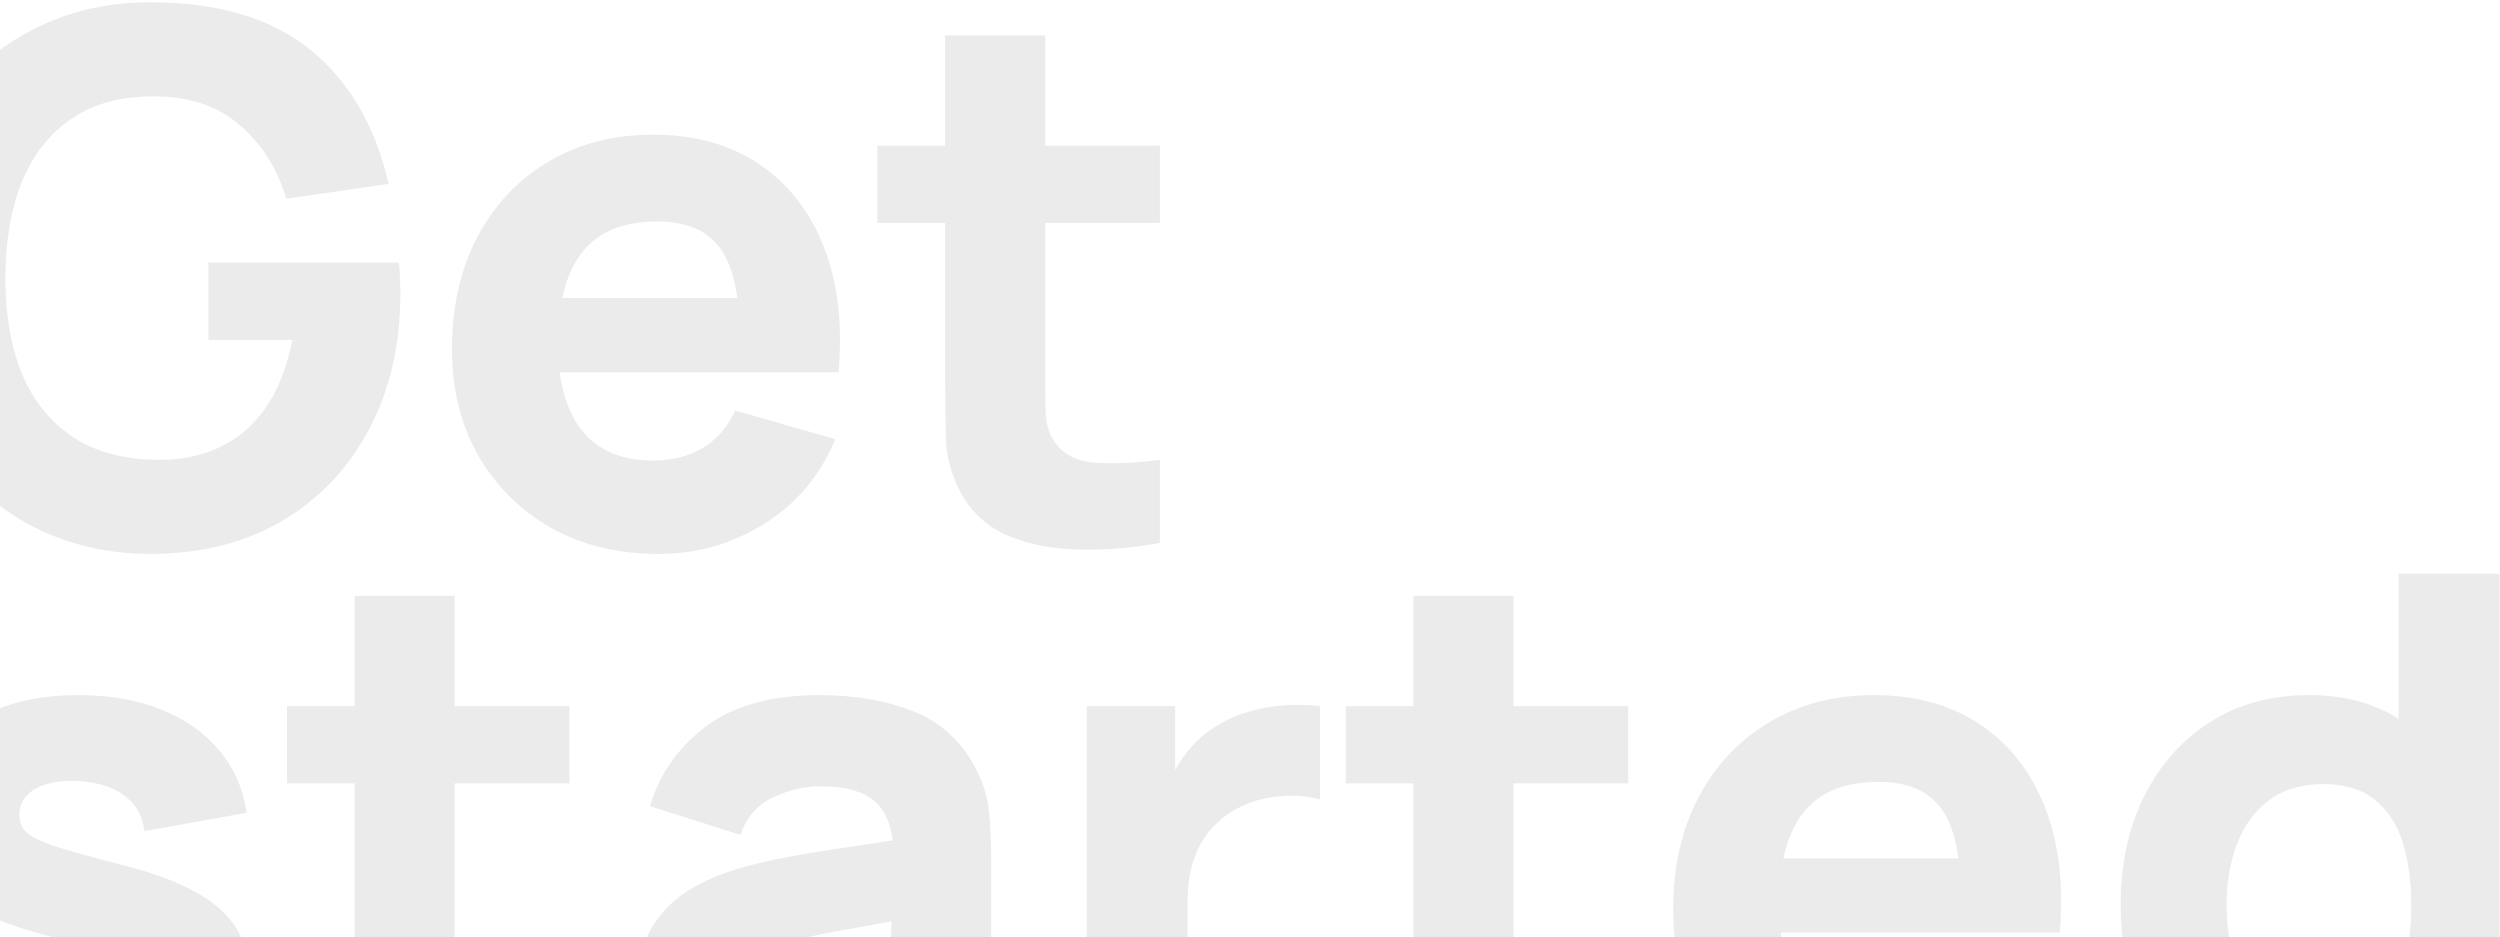 <svg width="571" height="214" viewBox="0 0 571 214" fill="none" xmlns="http://www.w3.org/2000/svg">
<path opacity="0.08" d="M34.16 126.52C26.544 126.52 19.292 125.176 12.404 122.488C5.516 119.744 -0.588 115.712 -5.908 110.392C-11.172 105.072 -15.344 98.492 -18.424 90.652C-21.448 82.812 -22.96 73.768 -22.96 63.52C-22.96 50.136 -20.412 38.768 -15.316 29.416C-10.164 20.008 -3.276 12.84 5.348 7.912C14.028 2.984 23.632 0.52 34.16 0.52C49.728 0.52 61.964 4.132 70.868 11.356C79.772 18.58 85.736 28.8 88.76 42.016L65.408 45.376C63.224 38.32 59.64 32.692 54.656 28.492C49.728 24.236 43.4 22.08 35.672 22.024C28 21.912 21.616 23.564 16.52 26.98C11.424 30.396 7.588 35.24 5.012 41.512C2.492 47.784 1.232 55.12 1.232 63.52C1.232 71.92 2.492 79.2 5.012 85.36C7.588 91.52 11.424 96.308 16.52 99.724C21.616 103.14 28 104.904 35.672 105.016C40.88 105.128 45.584 104.232 49.784 102.328C54.04 100.424 57.624 97.428 60.536 93.34C63.448 89.252 65.52 84.016 66.752 77.632H47.6V59.992H91.112C91.224 60.72 91.308 62.008 91.364 63.856C91.42 65.704 91.448 66.768 91.448 67.048C91.448 78.64 89.096 88.916 84.392 97.876C79.688 106.836 73.052 113.864 64.484 118.96C55.916 124 45.808 126.52 34.16 126.52ZM150.451 126.52C141.155 126.52 132.951 124.532 125.839 120.556C118.783 116.524 113.239 111.008 109.207 104.008C105.231 96.952 103.243 88.888 103.243 79.816C103.243 69.904 105.203 61.28 109.123 53.944C113.043 46.608 118.447 40.924 125.335 36.892C132.223 32.804 140.147 30.76 149.107 30.76C158.627 30.76 166.719 33 173.383 37.48C180.047 41.96 184.975 48.26 188.167 56.38C191.359 64.5 192.479 74.048 191.527 85.024H168.931V76.624C168.931 67.384 167.447 60.748 164.479 56.716C161.567 52.628 156.779 50.584 150.115 50.584C142.331 50.584 136.591 52.964 132.895 57.724C129.255 62.428 127.435 69.4 127.435 78.64C127.435 87.096 129.255 93.648 132.895 98.296C136.591 102.888 141.995 105.184 149.107 105.184C153.587 105.184 157.423 104.204 160.615 102.244C163.807 100.284 166.243 97.456 167.923 93.76L190.771 100.312C187.355 108.6 181.951 115.04 174.559 119.632C167.223 124.224 159.187 126.52 150.451 126.52ZM120.379 85.024V68.056H180.523V85.024H120.379ZM264.926 124C258.654 125.176 252.494 125.68 246.446 125.512C240.454 125.4 235.078 124.364 230.318 122.404C225.614 120.388 222.03 117.168 219.566 112.744C217.326 108.6 216.15 104.4 216.038 100.144C215.926 95.832 215.87 90.96 215.87 85.528V8.08H238.718V84.184C238.718 87.712 238.746 90.904 238.802 93.76C238.914 96.56 239.502 98.8 240.566 100.48C242.582 103.672 245.802 105.408 250.226 105.688C254.65 105.968 259.55 105.744 264.926 105.016V124ZM200.414 50.92V33.28H264.926V50.92H200.414ZM19.208 254.52C7.784 254.52 -1.456 251.944 -8.512 246.792C-15.512 241.584 -19.768 234.248 -21.28 224.784L2.072 221.256C3.024 225.512 5.124 228.844 8.372 231.252C11.676 233.66 15.848 234.864 20.888 234.864C25.032 234.864 28.224 234.08 30.464 232.512C32.704 230.888 33.824 228.648 33.824 225.792C33.824 224 33.376 222.572 32.48 221.508C31.584 220.388 29.568 219.296 26.432 218.232C23.352 217.168 18.536 215.768 11.984 214.032C4.592 212.128 -1.316 210 -5.74 207.648C-10.164 205.296 -13.356 202.496 -15.316 199.248C-17.276 195.944 -18.256 191.968 -18.256 187.32C-18.256 181.496 -16.772 176.456 -13.804 172.2C-10.836 167.888 -6.664 164.584 -1.288 162.288C4.144 159.936 10.528 158.76 17.864 158.76C24.976 158.76 31.276 159.852 36.764 162.036C42.252 164.22 46.676 167.328 50.036 171.36C53.452 175.392 55.552 180.152 56.336 185.64L32.984 189.84C32.592 186.48 31.136 183.82 28.616 181.86C26.096 179.9 22.68 178.752 18.368 178.416C14.168 178.136 10.78 178.696 8.204 180.096C5.684 181.496 4.424 183.512 4.424 186.144C4.424 187.712 4.956 189.028 6.02 190.092C7.14 191.156 9.408 192.248 12.824 193.368C16.296 194.488 21.56 195.944 28.616 197.736C35.504 199.528 41.02 201.628 45.164 204.036C49.364 206.388 52.416 209.244 54.32 212.604C56.224 215.908 57.176 219.912 57.176 224.616C57.176 233.912 53.816 241.22 47.096 246.54C40.376 251.86 31.08 254.52 19.208 254.52ZM130.067 252C123.795 253.176 117.635 253.68 111.587 253.512C105.595 253.4 100.219 252.364 95.459 250.404C90.755 248.388 87.171 245.168 84.707 240.744C82.467 236.6 81.291 232.4 81.179 228.144C81.067 223.832 81.011 218.96 81.011 213.528V136.08H103.859V212.184C103.859 215.712 103.887 218.904 103.943 221.76C104.055 224.56 104.643 226.8 105.707 228.48C107.723 231.672 110.943 233.408 115.367 233.688C119.791 233.968 124.691 233.744 130.067 233.016V252ZM65.555 178.92V161.28H130.067V178.92H65.555ZM175.483 254.52C168.987 254.52 163.471 253.288 158.935 250.824C154.455 248.304 151.039 244.972 148.687 240.828C146.391 236.628 145.243 232.008 145.243 226.968C145.243 222.768 145.887 218.932 147.175 215.46C148.463 211.988 150.535 208.936 153.391 206.304C156.303 203.616 160.195 201.376 165.067 199.584C168.427 198.352 172.431 197.26 177.079 196.308C181.727 195.356 186.991 194.46 192.871 193.62C198.751 192.724 205.219 191.744 212.275 190.68L204.043 195.216C204.043 189.84 202.755 185.892 200.179 183.372C197.603 180.852 193.291 179.592 187.243 179.592C183.883 179.592 180.383 180.404 176.743 182.028C173.103 183.652 170.555 186.536 169.099 190.68L148.435 184.128C150.731 176.624 155.043 170.52 161.371 165.816C167.699 161.112 176.323 158.76 187.243 158.76C195.251 158.76 202.363 159.992 208.579 162.456C214.795 164.92 219.499 169.176 222.691 175.224C224.483 178.584 225.547 181.944 225.883 185.304C226.219 188.664 226.387 192.416 226.387 196.56V252H206.395V233.352L209.251 237.216C204.827 243.32 200.039 247.744 194.887 250.488C189.791 253.176 183.323 254.52 175.483 254.52ZM180.355 236.544C184.555 236.544 188.083 235.816 190.939 234.36C193.851 232.848 196.147 231.14 197.827 229.236C199.563 227.332 200.739 225.736 201.355 224.448C202.531 221.984 203.203 219.128 203.371 215.88C203.595 212.576 203.707 209.832 203.707 207.648L210.427 209.328C203.651 210.448 198.163 211.4 193.963 212.184C189.763 212.912 186.375 213.584 183.799 214.2C181.223 214.816 178.955 215.488 176.995 216.216C174.755 217.112 172.935 218.092 171.535 219.156C170.191 220.164 169.183 221.284 168.511 222.516C167.895 223.748 167.587 225.12 167.587 226.632C167.587 228.704 168.091 230.496 169.099 232.008C170.163 233.464 171.647 234.584 173.551 235.368C175.455 236.152 177.723 236.544 180.355 236.544ZM248.229 252V161.28H268.389V183.456L266.205 180.6C267.381 177.464 268.949 174.608 270.909 172.032C272.869 169.456 275.277 167.328 278.133 165.648C280.317 164.304 282.697 163.268 285.273 162.54C287.849 161.756 290.509 161.28 293.253 161.112C295.997 160.888 298.741 160.944 301.485 161.28V182.616C298.965 181.832 296.025 181.58 292.665 181.86C289.361 182.084 286.365 182.84 283.677 184.128C280.989 185.36 278.721 187.012 276.873 189.084C275.025 191.1 273.625 193.508 272.673 196.308C271.721 199.052 271.245 202.16 271.245 205.632V252H248.229ZM371.895 252C365.623 253.176 359.463 253.68 353.415 253.512C347.423 253.4 342.047 252.364 337.287 250.404C332.583 248.388 328.999 245.168 326.535 240.744C324.295 236.6 323.119 232.4 323.007 228.144C322.895 223.832 322.839 218.96 322.839 213.528V136.08H345.687V212.184C345.687 215.712 345.715 218.904 345.771 221.76C345.883 224.56 346.471 226.8 347.535 228.48C349.551 231.672 352.771 233.408 357.195 233.688C361.619 233.968 366.519 233.744 371.895 233.016V252ZM307.383 178.92V161.28H371.895V178.92H307.383ZM429.358 254.52C420.062 254.52 411.858 252.532 404.746 248.556C397.69 244.524 392.146 239.008 388.114 232.008C384.138 224.952 382.15 216.888 382.15 207.816C382.15 197.904 384.11 189.28 388.03 181.944C391.95 174.608 397.354 168.924 404.242 164.892C411.13 160.804 419.054 158.76 428.014 158.76C437.534 158.76 445.626 161 452.29 165.48C458.954 169.96 463.882 176.26 467.074 184.38C470.266 192.5 471.386 202.048 470.434 213.024H447.838V204.624C447.838 195.384 446.354 188.748 443.386 184.716C440.474 180.628 435.686 178.584 429.022 178.584C421.238 178.584 415.498 180.964 411.802 185.724C408.162 190.428 406.342 197.4 406.342 206.64C406.342 215.096 408.162 221.648 411.802 226.296C415.498 230.888 420.902 233.184 428.014 233.184C432.494 233.184 436.33 232.204 439.522 230.244C442.714 228.284 445.15 225.456 446.83 221.76L469.678 228.312C466.262 236.6 460.858 243.04 453.466 247.632C446.13 252.224 438.094 254.52 429.358 254.52ZM399.286 213.024V196.056H459.43V213.024H399.286ZM526.193 254.52C517.849 254.52 510.541 252.42 504.269 248.22C497.997 244.02 493.097 238.308 489.569 231.084C486.097 223.86 484.361 215.712 484.361 206.64C484.361 197.4 486.125 189.196 489.653 182.028C493.237 174.804 498.249 169.12 504.689 164.976C511.129 160.832 518.689 158.76 527.369 158.76C535.993 158.76 543.245 160.86 549.125 165.06C555.005 169.26 559.457 174.972 562.481 182.196C565.505 189.42 567.017 197.568 567.017 206.64C567.017 215.712 565.477 223.86 562.397 231.084C559.373 238.308 554.837 244.02 548.789 248.22C542.741 252.42 535.209 254.52 526.193 254.52ZM529.889 234.192C534.985 234.192 539.045 233.044 542.069 230.748C545.149 228.452 547.361 225.232 548.705 221.088C550.049 216.944 550.721 212.128 550.721 206.64C550.721 201.152 550.049 196.336 548.705 192.192C547.361 188.048 545.205 184.828 542.237 182.532C539.325 180.236 535.489 179.088 530.729 179.088C525.633 179.088 521.433 180.348 518.129 182.868C514.881 185.332 512.473 188.664 510.905 192.864C509.337 197.008 508.553 201.6 508.553 206.64C508.553 211.736 509.309 216.384 510.821 220.584C512.333 224.728 514.657 228.032 517.793 230.496C520.929 232.96 524.961 234.192 529.889 234.192ZM550.721 252V189.84H547.865V131.04H570.881V252H550.721Z" fill="black"/>
</svg>
